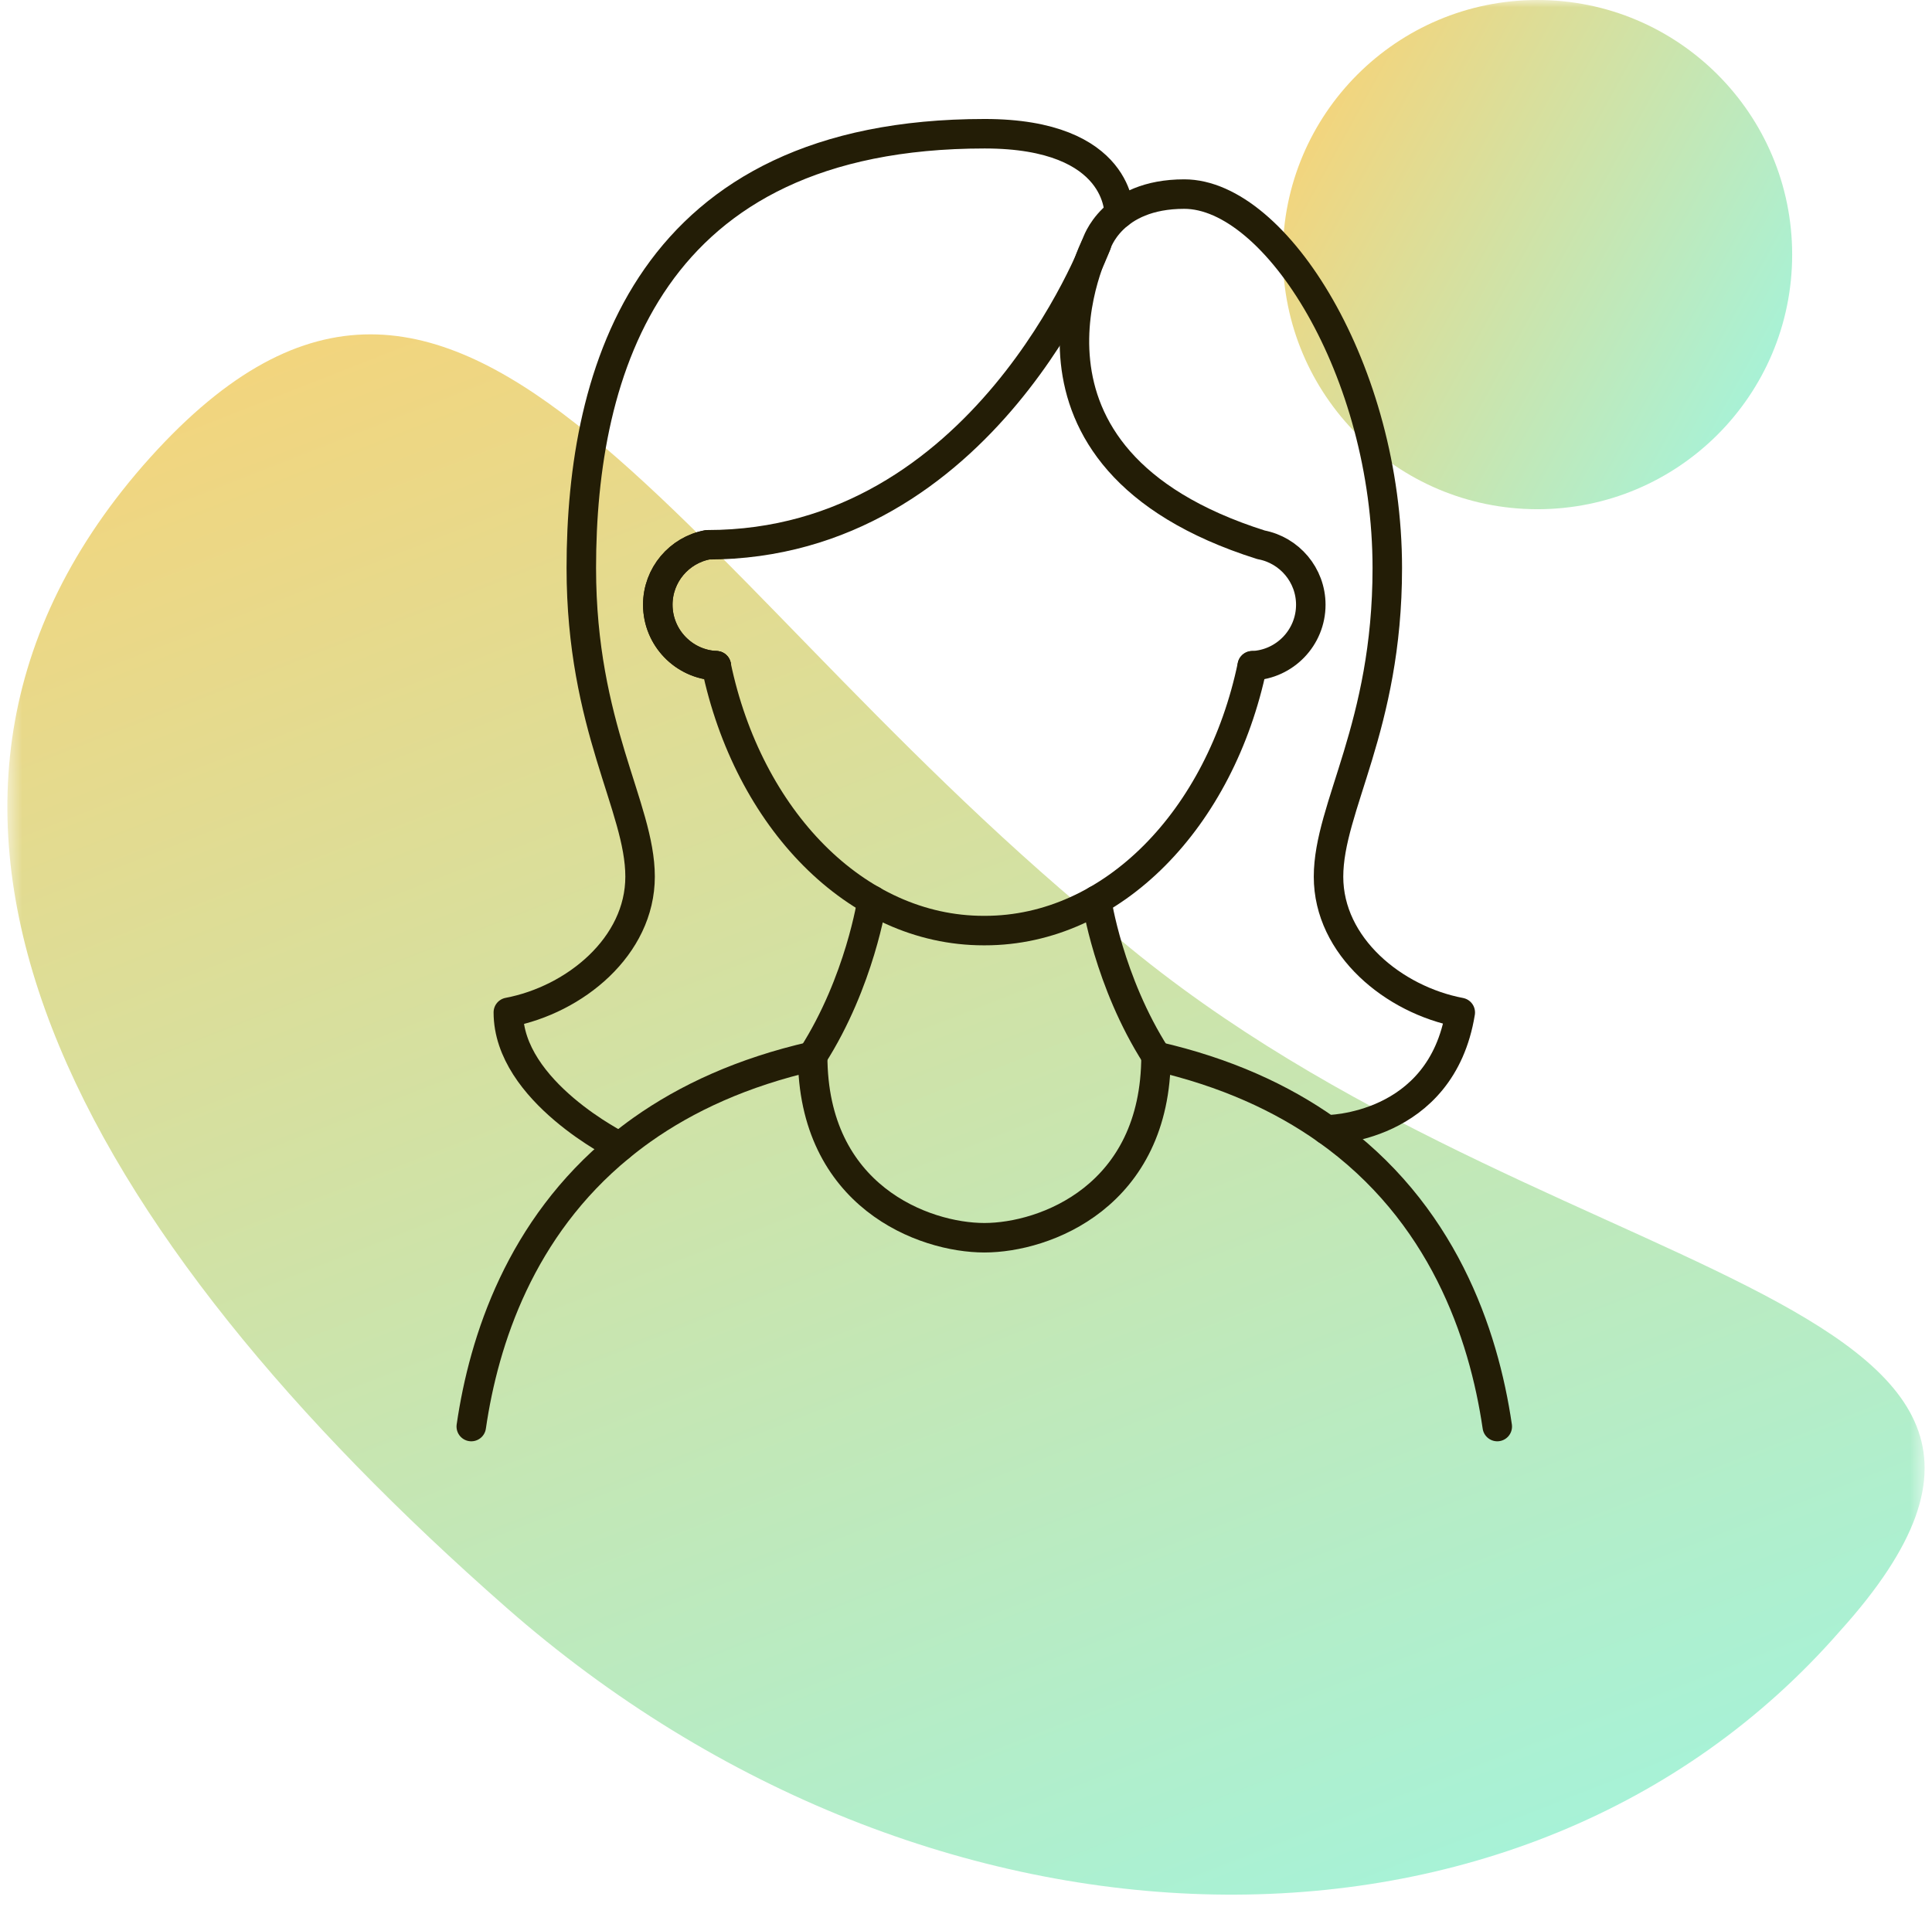 <svg width="131" height="130" viewBox="0 0 131 130" fill="none" xmlns="http://www.w3.org/2000/svg">
<mask id="mask0_2154_5027" style="mask-type:alpha" maskUnits="userSpaceOnUse" x="0" y="0" width="131" height="130">
<rect x="0.5" width="130" height="130" fill="#D9D9D9"/>
</mask>
<g mask="url(#mask0_2154_5027)">
<path d="M124.727 110.65C103.361 135.099 63.094 134.284 34.333 109.02C5.571 83.755 -10.865 55.23 9.679 31.596C31.045 7.146 45.016 38.116 74.599 62.565C103.361 87.83 146.093 87.015 124.727 110.65Z" fill="url(#paint0_linear_2154_5027)"/>
<path d="M104.25 34.533C113.787 34.533 121.518 26.802 121.518 17.267C121.518 7.73 113.787 0 104.25 0C94.713 0 86.981 7.73 86.981 17.267C86.981 26.802 94.713 34.533 104.25 34.533Z" fill="url(#paint1_linear_2154_5027)"/>
<path d="M48.565 45.149C50.724 55.498 58.024 63.109 66.698 63.109H66.778C75.459 63.109 82.752 55.498 84.91 45.149" stroke="#231D06" stroke-width="2" stroke-linecap="round" stroke-linejoin="round"/>
<path d="M48.567 45.149C46.362 45.056 44.602 43.236 44.602 41.011C44.602 38.992 46.056 37.305 47.976 36.946" stroke="#231D06" stroke-width="2" stroke-linecap="round" stroke-linejoin="round"/>
<path d="M78.383 71.631C83.118 72.713 86.911 74.467 89.953 76.619C97.811 82.178 100.6 90.428 101.523 96.744" stroke="#231D06" stroke-width="2" stroke-linecap="round" stroke-linejoin="round"/>
<path d="M31.955 96.744C32.812 90.846 35.303 83.274 42.024 77.768C42.502 77.376 43.001 76.991 43.525 76.619C46.561 74.467 50.353 72.713 55.096 71.631" stroke="#231D06" stroke-width="2" stroke-linecap="round" stroke-linejoin="round"/>
<path d="M84.913 45.15C87.119 45.057 88.879 43.237 88.879 41.012C88.879 38.993 87.424 37.306 85.505 36.947C66.834 31.042 74.346 16.556 74.346 16.556C74.346 16.556 75.349 13.162 80.297 13.162C86.534 13.162 94.066 25.171 94.066 38.528C94.066 49.308 90.081 54.728 90.081 59.457C90.081 64.186 94.498 67.806 99.014 68.662C97.726 76.62 89.948 76.62 89.948 76.62" stroke="#231D06" stroke-width="2" stroke-linecap="round" stroke-linejoin="round"/>
<path d="M75.88 14.496C75.88 14.496 76.066 9.069 66.768 9.069C43.946 9.069 39.416 25.163 39.416 38.52C39.416 49.3 43.401 54.72 43.401 59.449C43.401 64.178 38.984 67.798 34.468 68.654C34.468 74.034 42.026 77.761 42.026 77.761" stroke="#231D06" stroke-width="2" stroke-linecap="round" stroke-linejoin="round"/>
<path d="M48.567 45.147C46.362 45.054 44.602 43.234 44.602 41.01C44.602 38.99 46.056 37.303 47.976 36.945C66.739 36.945 74.351 16.554 74.351 16.554" stroke="#231D06" stroke-width="2" stroke-linecap="round" stroke-linejoin="round"/>
<path d="M74.355 61.05C74.355 61.05 75.171 66.569 78.386 71.597" stroke="#231D06" stroke-width="2" stroke-linecap="round" stroke-linejoin="round"/>
<path d="M59.135 61.05C59.135 61.05 58.312 66.569 55.103 71.597" stroke="#231D06" stroke-width="2" stroke-linecap="round" stroke-linejoin="round"/>
<path d="M55.103 71.599C55.103 81.143 62.649 83.939 66.747 83.939C70.845 83.939 78.384 81.143 78.384 71.599" stroke="#231D06" stroke-width="2" stroke-linecap="round" stroke-linejoin="round"/>
</g>
<defs>
<linearGradient id="paint0_linear_2154_5027" x1="30.886" y1="19.849" x2="76.361" y2="135.962" gradientUnits="userSpaceOnUse">
<stop stop-color="#F2D57E"/>
<stop offset="1" stop-color="#A7F2D7"/>
</linearGradient>
<linearGradient id="paint1_linear_2154_5027" x1="89.406" y1="8.795" x2="120.024" y2="25.661" gradientUnits="userSpaceOnUse">
<stop stop-color="#F2D57E"/>
<stop offset="1" stop-color="#A7F2D7"/>
</linearGradient>
</defs>
</svg>
